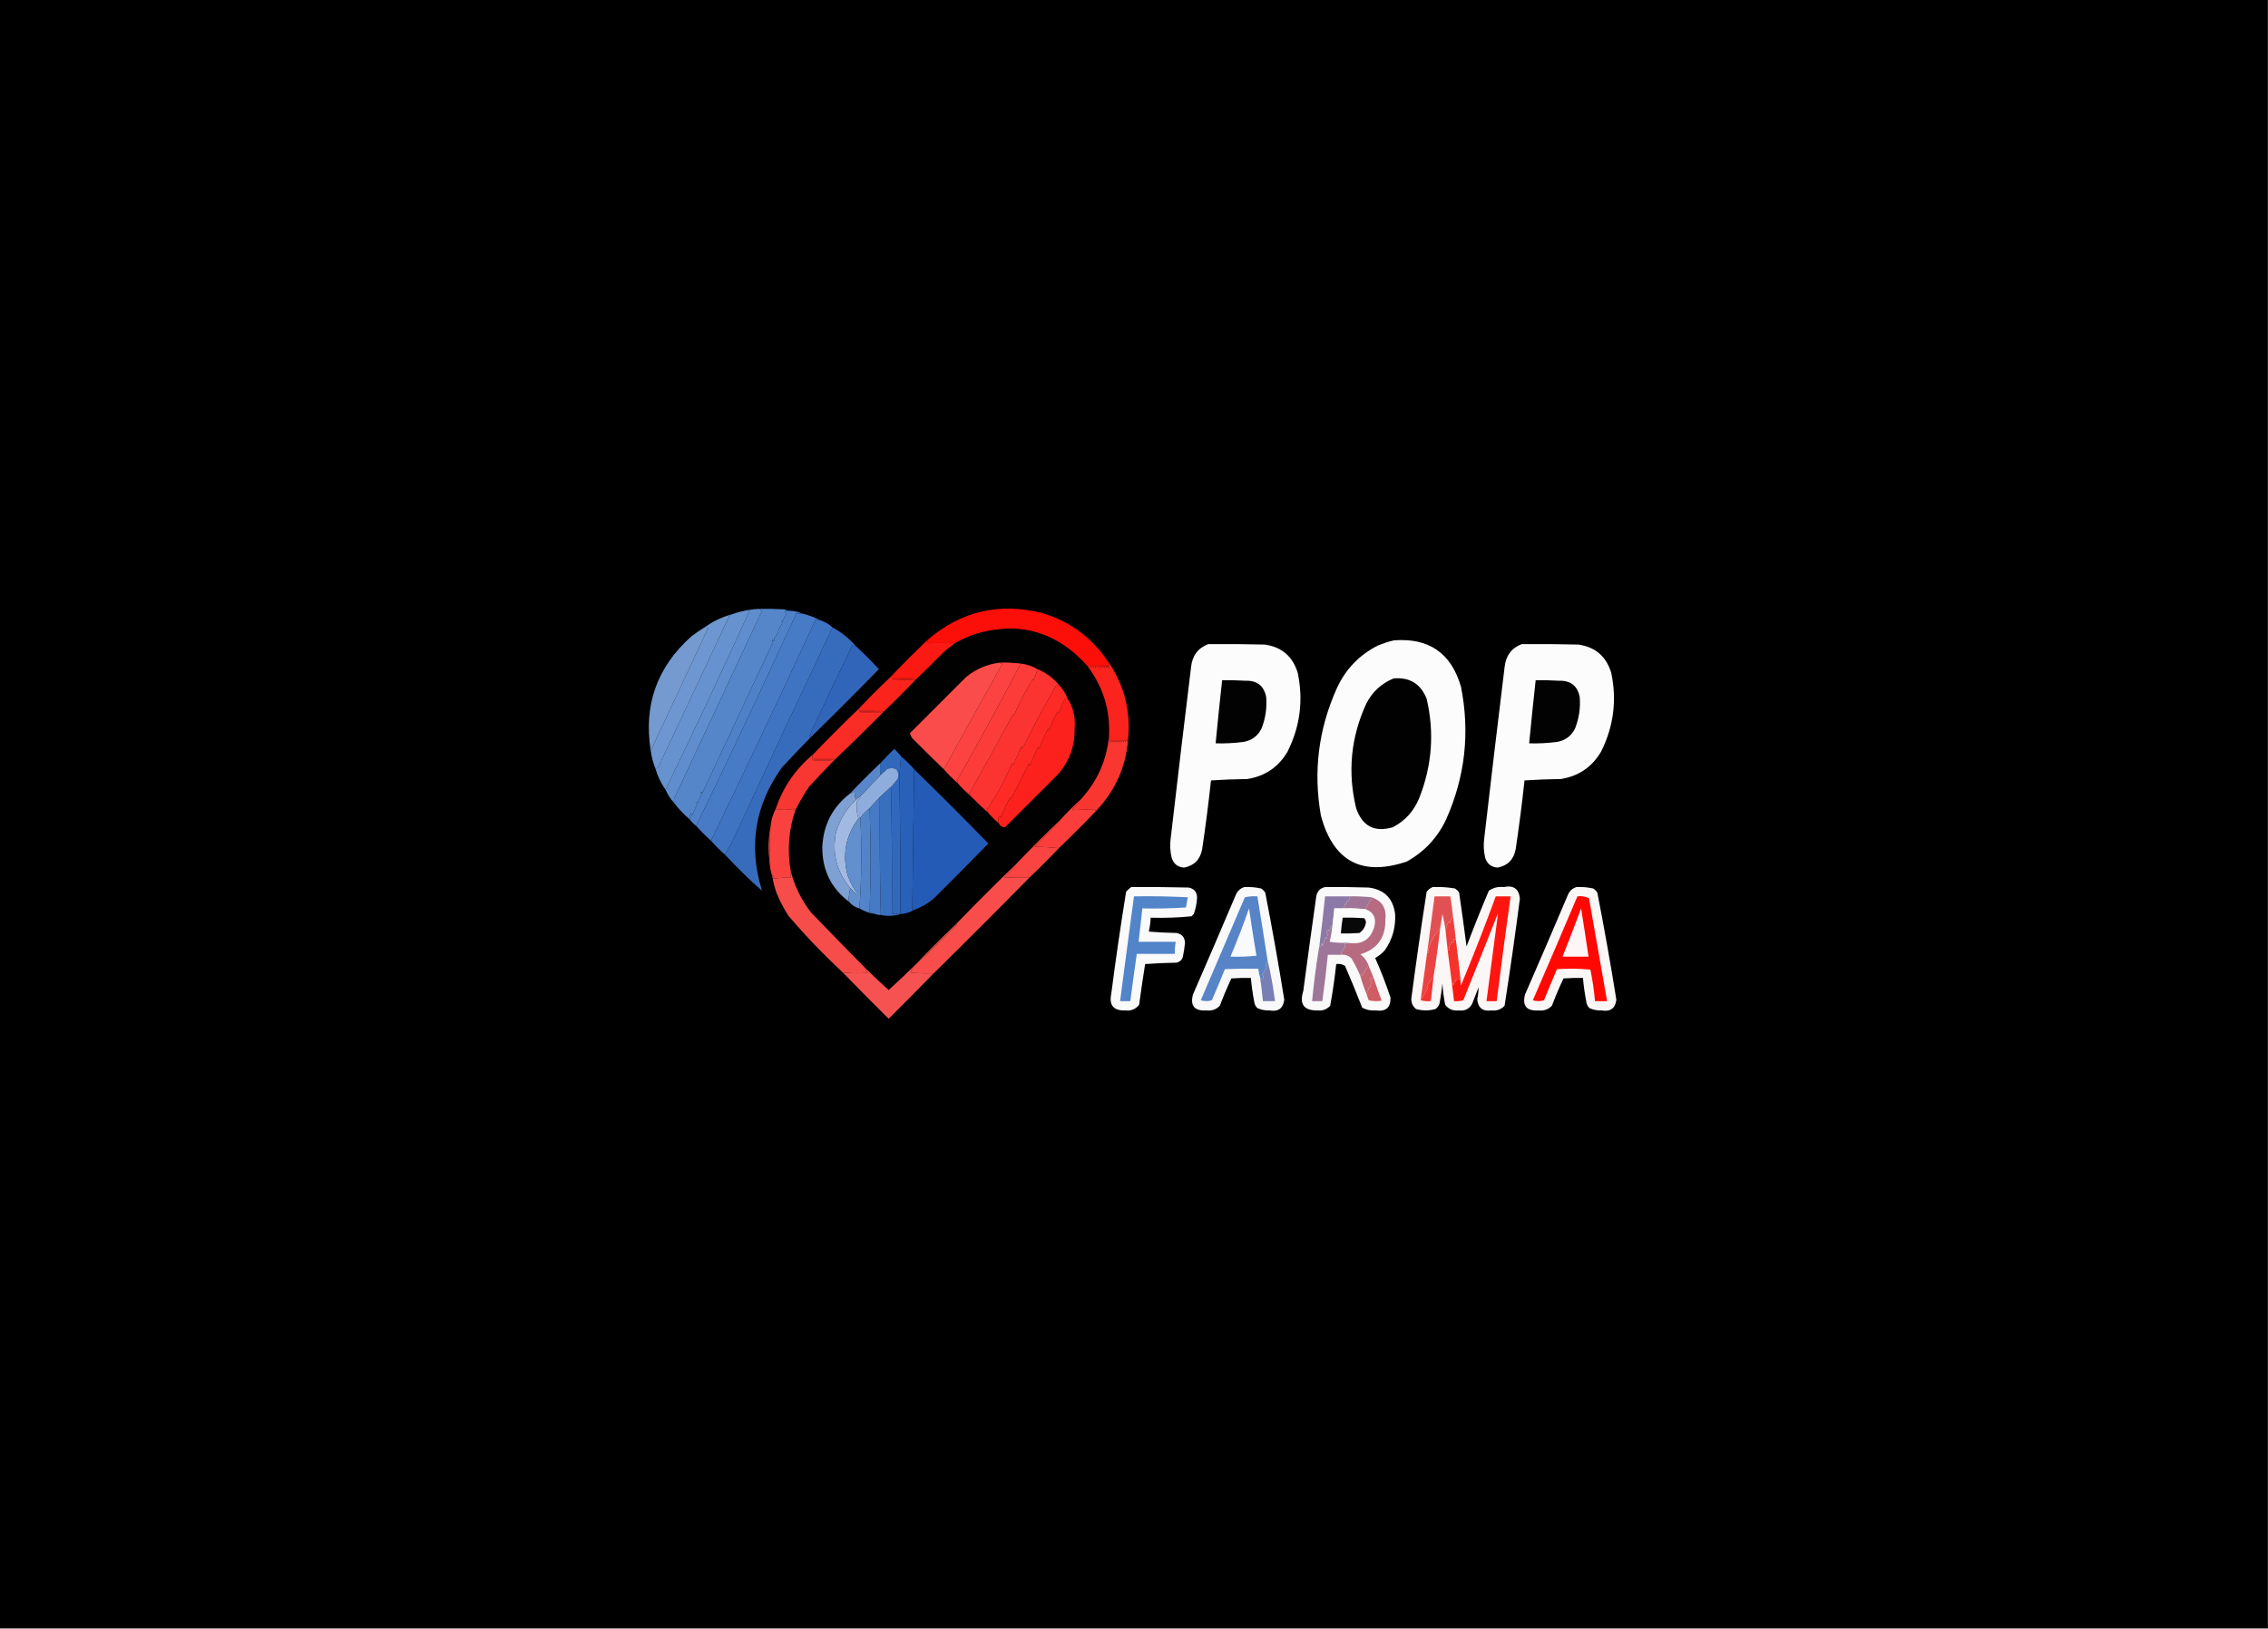 <?xml version="1.0" encoding="UTF-8"?>
<!DOCTYPE svg PUBLIC "-//W3C//DTD SVG 1.1//EN" "http://www.w3.org/Graphics/SVG/1.1/DTD/svg11.dtd">
<svg xmlns="http://www.w3.org/2000/svg" version="1.1" width="2445px" height="1756px" style="shape-rendering:geometricPrecision; text-rendering:geometricPrecision; image-rendering:optimizeQuality; fill-rule:evenodd; clip-rule:evenodd" xmlns:xlink="http://www.w3.org/1999/xlink">
<rect width="100%" height="100%" fill="#333333" stroke="none"/>
<g><path style="opacity:1" fill="#000000" d="M -0.5,-0.5 C 814.5,-0.5 1629.5,-0.5 2444.5,-0.5C 2444.5,584.833 2444.5,1170.17 2444.5,1755.5C 1629.5,1755.5 814.5,1755.5 -0.5,1755.5C -0.5,1170.17 -0.5,584.833 -0.5,-0.5 Z"/></g>
<g><path style="opacity:1" fill="#5f8dcd" d="M 818.5,656.5 C 819.398,657.158 820.398,657.824 821.5,658.5C 790.087,725.922 758.587,793.255 727,860.5C 726.506,862.134 726.34,863.801 726.5,865.5C 722.719,861.376 719.719,856.709 717.5,851.5C 748.591,787.246 778.924,722.579 808.5,657.5C 811.807,656.949 815.14,656.616 818.5,656.5 Z"/></g>
<g><path style="opacity:1" fill="#5586ca" d="M 818.5,656.5 C 827.173,656.334 835.84,656.5 844.5,657C 846.382,657.198 848.048,657.698 849.5,658.5C 848.448,658.351 847.448,658.517 846.5,659C 846.616,660.268 846.949,661.602 847.5,663C 845.962,664.932 844.795,667.099 844,669.5C 842.334,668.66 842.167,669.16 843.5,671C 842.599,673.571 841.266,675.904 839.5,678C 839.232,681.679 837.565,685.012 834.5,688C 835.28,689.073 835.113,690.24 834,691.5C 833.667,690.833 833.333,690.167 833,689.5C 832.316,690.784 832.483,691.951 833.5,693C 831.898,694.935 830.731,697.101 830,699.5C 806.369,750.182 782.036,802.182 757,855.5C 756.667,854.833 756.333,854.167 756,853.5C 755.316,854.784 755.483,855.951 756.5,857C 754.437,859.511 752.937,862.344 752,865.5C 750.334,864.66 750.167,865.16 751.5,867C 749.663,871.184 747.829,875.35 746,879.5C 745.667,878.5 745.333,877.5 745,876.5C 743.712,878.933 743.212,881.266 743.5,883.5C 737.13,878.131 731.463,872.131 726.5,865.5C 726.34,863.801 726.506,862.134 727,860.5C 758.587,793.255 790.087,725.922 821.5,658.5C 820.398,657.824 819.398,657.158 818.5,656.5 Z"/></g>
<g><path style="opacity:1" fill="#6692cf" d="M 808.5,657.5 C 778.924,722.579 748.591,787.246 717.5,851.5C 712.543,844.516 708.877,836.849 706.5,828.5C 707.675,828.719 708.675,828.386 709.5,827.5C 735.104,773.175 760.604,718.841 786,664.5C 786.995,663.934 787.828,663.267 788.5,662.5C 794.99,660.195 801.657,658.528 808.5,657.5 Z"/></g>
<g><path style="opacity:1" fill="#4e81c8" d="M 849.5,658.5 C 854.831,658.421 859.831,659.421 864.5,661.5C 862.5,661.5 860.5,661.5 858.5,661.5C 823.274,738.282 787.274,814.615 750.5,890.5C 747.833,888.5 745.5,886.167 743.5,883.5C 743.212,881.266 743.712,878.933 745,876.5C 745.333,877.5 745.667,878.5 746,879.5C 747.829,875.35 749.663,871.184 751.5,867C 750.167,865.16 750.334,864.66 752,865.5C 752.937,862.344 754.437,859.511 756.5,857C 755.483,855.951 755.316,854.784 756,853.5C 756.333,854.167 756.667,854.833 757,855.5C 782.036,802.182 806.369,750.182 830,699.5C 830.731,697.101 831.898,694.935 833.5,693C 832.483,691.951 832.316,690.784 833,689.5C 833.333,690.167 833.667,690.833 834,691.5C 835.113,690.24 835.28,689.073 834.5,688C 837.565,685.012 839.232,681.679 839.5,678C 841.266,675.904 842.599,673.571 843.5,671C 842.167,669.16 842.334,668.66 844,669.5C 844.795,667.099 845.962,664.932 847.5,663C 846.949,661.602 846.616,660.268 846.5,659C 847.448,658.517 848.448,658.351 849.5,658.5 Z"/></g>
<g><path style="opacity:1" fill="#487bc6" d="M 864.5,661.5 C 871.207,663.029 877.54,665.362 883.5,668.5C 881.799,668.034 880.299,668.034 879,668.5C 842.304,748.226 804.804,827.559 766.5,906.5C 760.833,901.5 755.5,896.167 750.5,890.5C 787.274,814.615 823.274,738.282 858.5,661.5C 860.5,661.5 862.5,661.5 864.5,661.5 Z"/></g>
<g><path style="opacity:1" fill="#6e97d1" d="M 788.5,662.5 C 787.828,663.267 786.995,663.934 786,664.5C 760.604,718.841 735.104,773.175 709.5,827.5C 708.675,828.386 707.675,828.719 706.5,828.5C 704.098,822.488 702.431,816.155 701.5,809.5C 721.684,766.555 742.351,722.389 763.5,677C 761.885,676.938 760.552,676.771 759.5,676.5C 768.234,670.148 777.901,665.481 788.5,662.5 Z"/></g>
<g><path style="opacity:1" fill="#3f74c2" d="M 883.5,668.5 C 888.827,670.159 893.493,672.826 897.5,676.5C 861.042,753.582 824.876,830.915 789,908.5C 786.483,912.873 783.983,917.206 781.5,921.5C 776.167,916.833 771.167,911.833 766.5,906.5C 804.804,827.559 842.304,748.226 879,668.5C 880.299,668.034 881.799,668.034 883.5,668.5 Z"/></g>
<g><path style="opacity:1" fill="#fc0e09" d="M 1192.5,710.5 C 1192.79,712.423 1193.63,714.09 1195,715.5C 1195.67,717.167 1195.67,718.833 1195,720.5C 1194.33,716.5 1193.67,716.5 1193,720.5C 1192.33,716.5 1191.67,716.5 1191,720.5C 1190.33,716.5 1189.67,716.5 1189,720.5C 1188.33,716.5 1187.67,716.5 1187,720.5C 1186.33,716.5 1185.67,716.5 1185,720.5C 1184.33,716.5 1183.67,716.5 1183,720.5C 1182.33,716.5 1181.67,716.5 1181,720.5C 1180.33,716.5 1179.67,716.5 1179,720.5C 1178.33,716.5 1177.67,716.5 1177,720.5C 1176.33,716.5 1175.67,716.5 1175,720.5C 1174.93,718.065 1174.09,717.398 1172.5,718.5C 1138.29,680.214 1096.62,669.048 1047.5,685C 1041.33,687.588 1035.33,690.421 1029.5,693.5C 1019.95,693.264 1010.45,693.264 1001,693.5C 999.489,692.436 999.323,691.103 1000.5,689.5C 1036.35,658.964 1077.35,649.464 1123.5,661C 1152.26,669.608 1175.26,686.108 1192.5,710.5 Z"/></g>
<g><path style="opacity:1" fill="#020101" d="M 1172.5,718.5 C 1189.44,740.883 1197.1,766.216 1195.5,794.5C 1192.84,820.156 1182.84,842.489 1165.5,861.5C 1157.83,868.5 1150.5,875.833 1143.5,883.5C 1127.5,898.833 1111.83,914.5 1096.5,930.5C 1074.5,951.833 1052.83,973.5 1031.5,995.5C 1015.5,1010.83 999.833,1026.5 984.5,1042.5C 975.826,1051.01 966.993,1059.34 958,1067.5C 949.674,1060.01 941.507,1052.34 933.5,1044.5C 913.507,1024.34 893.673,1004.01 874,983.5C 863.862,970.225 856.695,955.558 852.5,939.5C 848.471,917 850.138,895 857.5,873.5C 861.817,864.867 866.65,856.533 872,848.5C 881.006,838.662 890.172,828.995 899.5,819.5C 917.472,802.529 935.138,785.196 952.5,767.5C 964.167,756.5 975.5,745.167 986.5,733.5C 996.965,723.535 1007.3,713.369 1017.5,703C 1021.4,699.589 1025.4,696.422 1029.5,693.5C 1035.33,690.421 1041.33,687.588 1047.5,685C 1096.62,669.048 1138.29,680.214 1172.5,718.5 Z"/></g>
<g><path style="opacity:1" fill="#376cbd" d="M 897.5,676.5 C 906.993,681.654 915.326,688.32 922.5,696.5C 921.178,696.67 920.011,696.337 919,695.5C 903.265,727.974 887.765,760.64 872.5,793.5C 872.863,794.183 873.196,794.85 873.5,795.5C 863.172,805.995 853.006,816.661 843,827.5C 813.797,868.116 806.63,912.449 821.5,960.5C 807.813,948.487 794.479,935.487 781.5,921.5C 783.983,917.206 786.483,912.873 789,908.5C 824.876,830.915 861.042,753.582 897.5,676.5 Z"/></g>
<g><path style="opacity:1" fill="#fcfcfc" d="M 1502.5,690.5 C 1540.3,687.48 1564.47,704.146 1575,740.5C 1584.81,789.866 1579.48,837.533 1559,883.5C 1549.71,903.264 1535.54,918.43 1516.5,929C 1468.16,945.245 1437.32,928.745 1424,879.5C 1415.64,832.071 1421.31,786.405 1441,742.5C 1450.39,721.779 1465.22,706.279 1485.5,696C 1491.14,693.682 1496.8,691.849 1502.5,690.5 Z"/></g>
<g><path style="opacity:1" fill="#759ad0" d="M 759.5,676.5 C 760.552,676.771 761.885,676.938 763.5,677C 742.351,722.389 721.684,766.555 701.5,809.5C 693.602,760.363 708.269,719.197 745.5,686C 750.051,682.566 754.718,679.399 759.5,676.5 Z"/></g>
<g><path style="opacity:1" fill="#3165b9" d="M 922.5,696.5 C 931.146,704.479 939.479,712.812 947.5,721.5C 923.146,746.521 898.479,771.188 873.5,795.5C 873.196,794.85 872.863,794.183 872.5,793.5C 887.765,760.64 903.265,727.974 919,695.5C 920.011,696.337 921.178,696.67 922.5,696.5 Z"/></g>
<g><path style="opacity:1" fill="#fcfcfc" d="M 1302.5,694.5 C 1322.84,694.333 1343.17,694.5 1363.5,695C 1381.78,697.612 1393.61,707.778 1399,725.5C 1405.23,755.108 1401.57,783.441 1388,810.5C 1378.2,827.157 1363.7,836.991 1344.5,840C 1331.49,840.167 1318.49,840.667 1305.5,841.5C 1302.85,866.198 1299.69,890.864 1296,915.5C 1293.95,926.715 1287.45,933.381 1276.5,935.5C 1269.49,934.99 1264.99,931.324 1263,924.5C 1261.5,917.901 1261.17,911.234 1262,904.5C 1269.11,842.802 1276.45,781.135 1284,719.5C 1285.2,707.174 1291.37,698.841 1302.5,694.5 Z"/></g>
<g><path style="opacity:1" fill="#fcfcfc" d="M 1640.5,694.5 C 1660.84,694.333 1681.17,694.5 1701.5,695C 1719.78,697.612 1731.61,707.778 1737,725.5C 1743.23,755.108 1739.57,783.441 1726,810.5C 1716.2,827.157 1701.7,836.991 1682.5,840C 1669.49,840.167 1656.49,840.667 1643.5,841.5C 1640.85,866.211 1637.68,890.878 1634,915.5C 1631.95,926.715 1625.45,933.381 1614.5,935.5C 1607.49,934.99 1602.99,931.324 1601,924.5C 1599.5,917.901 1599.17,911.234 1600,904.5C 1607.11,842.802 1614.45,781.135 1622,719.5C 1623.2,707.174 1629.37,698.841 1640.5,694.5 Z"/></g>
<g><path style="opacity:1" fill="#fa1a13" d="M 1000.5,689.5 C 999.323,691.103 999.489,692.436 1001,693.5C 1010.45,693.264 1019.95,693.264 1029.5,693.5C 1025.4,696.422 1021.4,699.589 1017.5,703C 1007.3,713.369 996.965,723.535 986.5,733.5C 985.069,733.119 984.236,732.119 984,730.5C 983.333,734.5 982.667,734.5 982,730.5C 981.333,734.5 980.667,734.5 980,730.5C 979.333,734.5 978.667,734.5 978,730.5C 977.333,734.5 976.667,734.5 976,730.5C 975.333,734.5 974.667,734.5 974,730.5C 973.333,734.5 972.667,734.5 972,730.5C 971.333,734.5 970.667,734.5 970,730.5C 969.333,734.5 968.667,734.5 968,730.5C 967.333,734.5 966.667,734.5 966,730.5C 965.333,734.5 964.667,734.5 964,730.5C 963.193,734.449 962.693,734.449 962.5,730.5C 961.5,730.5 960.5,730.5 959.5,730.5C 972.833,716.5 986.5,702.833 1000.5,689.5 Z"/></g>
<g><path style="opacity:1" fill="#fc4341" d="M 1077.5,714.5 C 1085.25,714.201 1092.92,714.534 1100.5,715.5C 1078.2,757.985 1055.2,800.152 1031.5,842C 1032.25,842.671 1032.59,843.504 1032.5,844.5C 1027.17,839.833 1022.17,834.833 1017.5,829.5C 1038.36,791.613 1059.36,753.78 1080.5,716C 1079.26,715.768 1078.26,715.268 1077.5,714.5 Z"/></g>
<g><path style="opacity:1" fill="#fc3c39" d="M 1100.5,715.5 C 1106.98,716.282 1112.98,718.282 1118.5,721.5C 1117.49,725.272 1115.99,729.272 1114,733.5C 1113.67,733.167 1113.33,732.833 1113,732.5C 1105.81,744.537 1099.14,757.537 1093,771.5C 1092.67,771.167 1092.33,770.833 1092,770.5C 1076.4,799.382 1060.56,828.048 1044.5,856.5C 1040.17,852.833 1036.17,848.833 1032.5,844.5C 1032.59,843.504 1032.25,842.671 1031.5,842C 1055.2,800.152 1078.2,757.985 1100.5,715.5 Z"/></g>
<g><path style="opacity:1" fill="#fa4c4a" d="M 1077.5,714.5 C 1078.26,715.268 1079.26,715.768 1080.5,716C 1059.36,753.78 1038.36,791.613 1017.5,829.5C 1006.2,818.702 995.035,807.702 984,796.5C 982.398,794.631 981.398,792.631 981,790.5C 1001.17,770.333 1021.33,750.167 1041.5,730C 1052,721.441 1064,716.275 1077.5,714.5 Z"/></g>
<g><path style="opacity:1" fill="#fc3431" d="M 1118.5,721.5 C 1127.58,725.245 1135.25,730.912 1141.5,738.5C 1140.32,738.281 1139.32,738.614 1138.5,739.5C 1125.56,761.721 1113.39,784.388 1102,807.5C 1101.67,806.5 1101.33,805.5 1101,804.5C 1098.28,811.606 1095.28,818.606 1092,825.5C 1091.67,824.5 1091.33,823.5 1091,822.5C 1085.73,835.714 1079.39,848.381 1072,860.5C 1069.16,864.172 1066.83,868.172 1065,872.5C 1064.67,871.833 1064.33,871.167 1064,870.5C 1063.68,872.689 1064.18,874.689 1065.5,876.5C 1058.27,870.055 1051.27,863.389 1044.5,856.5C 1060.56,828.048 1076.4,799.382 1092,770.5C 1092.33,770.833 1092.67,771.167 1093,771.5C 1099.14,757.537 1105.81,744.537 1113,732.5C 1113.33,732.833 1113.67,733.167 1114,733.5C 1115.99,729.272 1117.49,725.272 1118.5,721.5 Z"/></g>
<g><path style="opacity:1" fill="#fb231d" d="M 1192.5,710.5 C 1210.44,734.948 1218.44,762.282 1216.5,792.5C 1215.68,794.969 1215.18,797.635 1215,800.5C 1214.33,796.5 1213.67,796.5 1213,800.5C 1212.33,797.833 1211.67,797.833 1211,800.5C 1210.33,797.833 1209.67,797.833 1209,800.5C 1208.33,797.833 1207.67,797.833 1207,800.5C 1206.33,797.833 1205.67,797.833 1205,800.5C 1204.33,797.833 1203.67,797.833 1203,800.5C 1202.33,797.833 1201.67,797.833 1201,800.5C 1200.33,797.833 1199.67,797.833 1199,800.5C 1198.33,797.833 1197.67,797.833 1197,800.5C 1195.87,798.655 1195.37,796.655 1195.5,794.5C 1197.1,766.216 1189.44,740.883 1172.5,718.5C 1174.09,717.398 1174.93,718.065 1175,720.5C 1175.67,716.5 1176.33,716.5 1177,720.5C 1177.67,716.5 1178.33,716.5 1179,720.5C 1179.67,716.5 1180.33,716.5 1181,720.5C 1181.67,716.5 1182.33,716.5 1183,720.5C 1183.67,716.5 1184.33,716.5 1185,720.5C 1185.67,716.5 1186.33,716.5 1187,720.5C 1187.67,716.5 1188.33,716.5 1189,720.5C 1189.67,716.5 1190.33,716.5 1191,720.5C 1191.67,716.5 1192.33,716.5 1193,720.5C 1193.67,716.5 1194.33,716.5 1195,720.5C 1195.67,718.833 1195.67,717.167 1195,715.5C 1193.63,714.09 1192.79,712.423 1192.5,710.5 Z"/></g>
<g><path style="opacity:1" fill="#010101" d="M 1502.5,731.5 C 1519.83,730.079 1531.67,737.412 1538,753.5C 1546.48,789.891 1543.81,825.558 1530,860.5C 1524.28,874.547 1514.78,885.047 1501.5,892C 1481.88,897.772 1468.71,890.939 1462,871.5C 1452.57,832.581 1456.24,794.914 1473,758.5C 1479.55,745.777 1489.38,736.777 1502.5,731.5 Z"/></g>
<g><path style="opacity:1" fill="#020202" d="M 1317.5,733.5 C 1325.84,733.334 1334.17,733.5 1342.5,734C 1355.06,733.584 1362.56,739.418 1365,751.5C 1365.95,763.226 1364.28,774.56 1360,785.5C 1355.95,793.612 1349.45,798.445 1340.5,800C 1330.54,801.295 1320.54,801.795 1310.5,801.5C 1312.67,778.818 1315,756.152 1317.5,733.5 Z"/></g>
<g><path style="opacity:1" fill="#020202" d="M 1655.5,733.5 C 1663.84,733.334 1672.17,733.5 1680.5,734C 1693.06,733.584 1700.56,739.418 1703,751.5C 1703.95,763.226 1702.28,774.56 1698,785.5C 1693.95,793.612 1687.45,798.445 1678.5,800C 1668.54,801.295 1658.54,801.795 1648.5,801.5C 1650.67,778.818 1653,756.152 1655.5,733.5 Z"/></g>
<g><path style="opacity:1" fill="#fe2a26" d="M 1141.5,738.5 C 1145.49,742.479 1148.49,747.145 1150.5,752.5C 1148.93,752.937 1147.76,753.937 1147,755.5C 1145,760.167 1143,764.833 1141,769.5C 1140.67,768.833 1140.33,768.167 1140,767.5C 1136.45,773.93 1133.45,780.596 1131,787.5C 1130.67,786.833 1130.33,786.167 1130,785.5C 1126.28,792.665 1122.95,799.998 1120,807.5C 1119.67,806.833 1119.33,806.167 1119,805.5C 1115.81,812.083 1112.81,818.75 1110,825.5C 1109.67,824.833 1109.33,824.167 1109,823.5C 1102.67,836.167 1096.33,848.833 1090,861.5C 1089.67,860.833 1089.33,860.167 1089,859.5C 1085.28,866.665 1081.95,873.998 1079,881.5C 1078.67,880.833 1078.33,880.167 1078,879.5C 1075.89,881.992 1075.39,884.658 1076.5,887.5C 1072.5,884.167 1068.83,880.5 1065.5,876.5C 1064.18,874.689 1063.68,872.689 1064,870.5C 1064.33,871.167 1064.67,871.833 1065,872.5C 1066.83,868.172 1069.16,864.172 1072,860.5C 1079.39,848.381 1085.73,835.714 1091,822.5C 1091.33,823.5 1091.67,824.5 1092,825.5C 1095.28,818.606 1098.28,811.606 1101,804.5C 1101.33,805.5 1101.67,806.5 1102,807.5C 1113.39,784.388 1125.56,761.721 1138.5,739.5C 1139.32,738.614 1140.32,738.281 1141.5,738.5 Z"/></g>
<g><path style="opacity:1" fill="#fa241d" d="M 959.5,730.5 C 960.5,730.5 961.5,730.5 962.5,730.5C 962.693,734.449 963.193,734.449 964,730.5C 964.667,734.5 965.333,734.5 966,730.5C 966.667,734.5 967.333,734.5 968,730.5C 968.667,734.5 969.333,734.5 970,730.5C 970.667,734.5 971.333,734.5 972,730.5C 972.667,734.5 973.333,734.5 974,730.5C 974.667,734.5 975.333,734.5 976,730.5C 976.667,734.5 977.333,734.5 978,730.5C 978.667,734.5 979.333,734.5 980,730.5C 980.667,734.5 981.333,734.5 982,730.5C 982.667,734.5 983.333,734.5 984,730.5C 984.236,732.119 985.069,733.119 986.5,733.5C 975.5,745.167 964.167,756.5 952.5,767.5C 951.25,767.423 950.417,766.756 950,765.5C 949.333,769.5 948.667,769.5 948,765.5C 947.333,769.5 946.667,769.5 946,765.5C 945.333,769.5 944.667,769.5 944,765.5C 943.333,769.5 942.667,769.5 942,765.5C 941.333,769.5 940.667,769.5 940,765.5C 939.333,769.5 938.667,769.5 938,765.5C 937.333,769.5 936.667,769.5 936,765.5C 935.333,769.5 934.667,769.5 934,765.5C 933.333,769.5 932.667,769.5 932,765.5C 931.333,769.5 930.667,769.5 930,765.5C 929.333,769.5 928.667,769.5 928,765.5C 927.667,766.5 927.333,767.5 927,768.5C 926.79,766.942 926.29,765.609 925.5,764.5C 936.5,752.833 947.833,741.5 959.5,730.5 Z"/></g>
<g><path style="opacity:1" fill="#fc211c" d="M 1150.5,752.5 C 1156.96,762.458 1159.63,773.458 1158.5,785.5C 1158.87,804.084 1153.04,820.417 1141,834.5C 1121.81,853.694 1102.64,872.86 1083.5,892C 1080.33,892.032 1078,890.532 1076.5,887.5C 1075.39,884.658 1075.89,881.992 1078,879.5C 1078.33,880.167 1078.67,880.833 1079,881.5C 1081.95,873.998 1085.28,866.665 1089,859.5C 1089.33,860.167 1089.67,860.833 1090,861.5C 1096.33,848.833 1102.67,836.167 1109,823.5C 1109.33,824.167 1109.67,824.833 1110,825.5C 1112.81,818.75 1115.81,812.083 1119,805.5C 1119.33,806.167 1119.67,806.833 1120,807.5C 1122.95,799.998 1126.28,792.665 1130,785.5C 1130.33,786.167 1130.67,786.833 1131,787.5C 1133.45,780.596 1136.45,773.93 1140,767.5C 1140.33,768.167 1140.67,768.833 1141,769.5C 1143,764.833 1145,760.167 1147,755.5C 1147.76,753.937 1148.93,752.937 1150.5,752.5 Z"/></g>
<g><path style="opacity:1" fill="#fa2c26" d="M 925.5,764.5 C 926.29,765.609 926.79,766.942 927,768.5C 927.333,767.5 927.667,766.5 928,765.5C 928.667,769.5 929.333,769.5 930,765.5C 930.667,769.5 931.333,769.5 932,765.5C 932.667,769.5 933.333,769.5 934,765.5C 934.667,769.5 935.333,769.5 936,765.5C 936.667,769.5 937.333,769.5 938,765.5C 938.667,769.5 939.333,769.5 940,765.5C 940.667,769.5 941.333,769.5 942,765.5C 942.667,769.5 943.333,769.5 944,765.5C 944.667,769.5 945.333,769.5 946,765.5C 946.667,769.5 947.333,769.5 948,765.5C 948.667,769.5 949.333,769.5 950,765.5C 950.417,766.756 951.25,767.423 952.5,767.5C 935.138,785.196 917.472,802.529 899.5,819.5C 898.778,819.082 898.278,818.416 898,817.5C 897.333,820.167 896.667,820.167 896,817.5C 895.333,821.5 894.667,821.5 894,817.5C 893.333,821.5 892.667,821.5 892,817.5C 891.333,821.5 890.667,821.5 890,817.5C 889.333,821.5 888.667,821.5 888,817.5C 887.333,821.5 886.667,821.5 886,817.5C 885.333,821.5 884.667,821.5 884,817.5C 883.333,821.5 882.667,821.5 882,817.5C 881.333,821.5 880.667,821.5 880,817.5C 879.333,821.5 878.667,821.5 878,817.5C 877.667,818.5 877.333,819.5 877,820.5C 875.482,818.187 875.316,815.854 876.5,813.5C 892.5,796.833 908.833,780.5 925.5,764.5 Z"/></g>
<g><path style="opacity:1" fill="#2961b9" d="M 971.5,815.5 C 976.5,819.833 981.167,824.5 985.5,829.5C 984.831,879.902 984.164,930.402 983.5,981C 983.728,981.399 984.062,981.565 984.5,981.5C 980.597,983.898 976.264,985.231 971.5,985.5C 971.167,985.5 970.833,985.5 970.5,985.5C 970.822,935.647 970.489,885.814 969.5,836C 970.077,829.01 970.743,822.177 971.5,815.5 Z"/></g>
<g><path style="opacity:1" fill="#3168bc" d="M 971.5,815.5 C 970.743,822.177 970.077,829.01 969.5,836C 970.489,885.814 970.822,935.647 970.5,985.5C 967.5,985.5 964.5,985.5 961.5,985.5C 961.832,939.664 961.499,893.997 960.5,848.5C 963.165,845.665 965.665,842.665 968,839.5C 969.622,830.21 965.789,826.71 956.5,829C 954.297,831.372 951.963,833.539 949.5,835.5C 948.264,831.299 948.264,826.965 949.5,822.5C 954.13,817.369 958.963,812.369 964,807.5C 966.705,810.036 969.205,812.703 971.5,815.5 Z"/></g>
<g><path style="opacity:1" fill="#245bb6" d="M 985.5,829.5 C 1012.48,855.812 1039.15,882.479 1065.5,909.5C 1046.01,929.486 1026.35,949.32 1006.5,969C 999.892,974.47 992.559,978.636 984.5,981.5C 984.062,981.565 983.728,981.399 983.5,981C 984.164,930.402 984.831,879.902 985.5,829.5 Z"/></g>
<g><path style="opacity:1" fill="#8eaddc" d="M 960.5,848.5 C 956.5,852.167 952.5,855.833 948.5,859.5C 944.862,863.474 941.195,867.474 937.5,871.5C 933.833,874.5 930.5,877.833 927.5,881.5C 926.833,881.833 926.167,882.167 925.5,882.5C 923.443,876.447 922.943,870.114 924,863.5C 925.167,862.333 926.333,861.167 927.5,860C 927.272,859.601 926.938,859.435 926.5,859.5C 934.167,851.5 941.833,843.5 949.5,835.5C 951.963,833.539 954.297,831.372 956.5,829C 965.789,826.71 969.622,830.21 968,839.5C 965.665,842.665 963.165,845.665 960.5,848.5 Z"/></g>
<g><path style="opacity:1" fill="#5886c9" d="M 949.5,822.5 C 948.264,826.965 948.264,831.299 949.5,835.5C 941.833,843.5 934.167,851.5 926.5,859.5C 925.167,860.5 923.833,861.5 922.5,862.5C 921.679,859.359 921.179,856.025 921,852.5C 920.092,854.439 918.592,855.439 916.5,855.5C 927.167,844.167 938.167,833.167 949.5,822.5 Z"/></g>
<g><path style="opacity:1" fill="#396fbf" d="M 960.5,848.5 C 961.499,893.997 961.832,939.664 961.5,985.5C 964.5,985.5 967.5,985.5 970.5,985.5C 970.833,985.5 971.167,985.5 971.5,985.5C 967.079,986.912 962.412,987.579 957.5,987.5C 954.645,987.497 951.978,987.164 949.5,986.5C 948.506,944.239 948.173,901.906 948.5,859.5C 952.5,855.833 956.5,852.167 960.5,848.5 Z"/></g>
<g><path style="opacity:1" fill="#f93732" d="M 876.5,813.5 C 875.316,815.854 875.482,818.187 877,820.5C 877.333,819.5 877.667,818.5 878,817.5C 878.667,821.5 879.333,821.5 880,817.5C 880.667,821.5 881.333,821.5 882,817.5C 882.667,821.5 883.333,821.5 884,817.5C 884.667,821.5 885.333,821.5 886,817.5C 886.667,821.5 887.333,821.5 888,817.5C 888.667,821.5 889.333,821.5 890,817.5C 890.667,821.5 891.333,821.5 892,817.5C 892.667,821.5 893.333,821.5 894,817.5C 894.667,821.5 895.333,821.5 896,817.5C 896.667,820.167 897.333,820.167 898,817.5C 898.278,818.416 898.778,819.082 899.5,819.5C 890.172,828.995 881.006,838.662 872,848.5C 866.65,856.533 861.817,864.867 857.5,873.5C 856.778,873.082 856.278,872.416 856,871.5C 855.667,872.167 855.333,872.833 855,873.5C 849,872.167 843,872.167 837,873.5C 836.536,872.906 836.369,872.239 836.5,871.5C 844.367,848.443 857.701,829.11 876.5,813.5 Z"/></g>
<g><path style="opacity:1" fill="#fa3631" d="M 1216.5,792.5 C 1214.96,824.303 1203.3,851.636 1181.5,874.5C 1180.78,874.082 1180.28,873.416 1180,872.5C 1172.33,872.833 1164.67,873.167 1157,873.5C 1156.33,872.833 1156.33,872.167 1157,871.5C 1160.44,868.568 1163.28,865.235 1165.5,861.5C 1182.84,842.489 1192.84,820.156 1195.5,794.5C 1195.37,796.655 1195.87,798.655 1197,800.5C 1197.67,797.833 1198.33,797.833 1199,800.5C 1199.67,797.833 1200.33,797.833 1201,800.5C 1201.67,797.833 1202.33,797.833 1203,800.5C 1203.67,797.833 1204.33,797.833 1205,800.5C 1205.67,797.833 1206.33,797.833 1207,800.5C 1207.67,797.833 1208.33,797.833 1209,800.5C 1209.67,797.833 1210.33,797.833 1211,800.5C 1211.67,797.833 1212.33,797.833 1213,800.5C 1213.67,796.5 1214.33,796.5 1215,800.5C 1215.18,797.635 1215.68,794.969 1216.5,792.5 Z"/></g>
<g><path style="opacity:1" fill="#477ac5" d="M 948.5,859.5 C 948.173,901.906 948.506,944.239 949.5,986.5C 947.379,986.675 945.379,986.341 943.5,985.5C 941.723,984.4 939.723,983.566 937.5,983C 938.832,945.736 938.832,908.569 937.5,871.5C 941.195,867.474 944.862,863.474 948.5,859.5 Z"/></g>
<g><path style="opacity:1" fill="#a2bae1" d="M 926.5,859.5 C 926.938,859.435 927.272,859.601 927.5,860C 926.333,861.167 925.167,862.333 924,863.5C 922.943,870.114 923.443,876.447 925.5,882.5C 911.581,901.147 907.748,921.813 914,944.5C 916.595,951.526 920.095,958.026 924.5,964C 924.167,964.167 923.833,964.333 923.5,964.5C 921.119,962.119 918.785,959.785 916.5,957.5C 902.207,940.405 897.04,920.738 901,898.5C 904.849,884.461 912.015,872.461 922.5,862.5C 923.833,861.5 925.167,860.5 926.5,859.5 Z"/></g>
<g><path style="opacity:1" fill="#5384c9" d="M 937.5,871.5 C 938.832,908.569 938.832,945.736 937.5,983C 939.723,983.566 941.723,984.4 943.5,985.5C 937.334,984.668 931.667,982.668 926.5,979.5C 928.829,946.983 929.162,914.317 927.5,881.5C 930.5,877.833 933.833,874.5 937.5,871.5 Z"/></g>
<g><path style="opacity:1" fill="#7ea0d3" d="M 922.5,862.5 C 912.015,872.461 904.849,884.461 901,898.5C 897.04,920.738 902.207,940.405 916.5,957.5C 915.809,961.899 915.142,966.399 914.5,971C 915.056,971.383 915.389,971.883 915.5,972.5C 895.865,957.727 886.199,937.894 886.5,913C 887.658,889.183 897.658,870.016 916.5,855.5C 918.592,855.439 920.092,854.439 921,852.5C 921.179,856.025 921.679,859.359 922.5,862.5 Z"/></g>
<g><path style="opacity:1" fill="#628fcd" d="M 927.5,881.5 C 929.162,914.317 928.829,946.983 926.5,979.5C 922.046,978.374 918.379,976.041 915.5,972.5C 915.389,971.883 915.056,971.383 914.5,971C 915.142,966.399 915.809,961.899 916.5,957.5C 918.785,959.785 921.119,962.119 923.5,964.5C 923.833,964.333 924.167,964.167 924.5,964C 920.095,958.026 916.595,951.526 914,944.5C 907.748,921.813 911.581,901.147 925.5,882.5C 926.167,882.167 926.833,881.833 927.5,881.5 Z"/></g>
<g><path style="opacity:1" fill="#fb3e3b" d="M 1165.5,861.5 C 1163.28,865.235 1160.44,868.568 1157,871.5C 1156.33,872.167 1156.33,872.833 1157,873.5C 1164.67,873.167 1172.33,872.833 1180,872.5C 1180.28,873.416 1180.78,874.082 1181.5,874.5C 1168.5,888.167 1155.17,901.5 1141.5,914.5C 1132.91,913.695 1124.24,913.195 1115.5,913C 1125.42,903.579 1134.76,893.746 1143.5,883.5C 1150.5,875.833 1157.83,868.5 1165.5,861.5 Z"/></g>
<g><path style="opacity:1" fill="#d15046" d="M 830.5,892.5 C 829.806,904.154 829.473,915.82 829.5,927.5C 828.834,923.347 828.501,919.013 828.5,914.5C 828.398,906.948 829.065,899.615 830.5,892.5 Z"/></g>
<g><path style="opacity:1" fill="#f9423f" d="M 836.5,871.5 C 836.369,872.239 836.536,872.906 837,873.5C 843,872.167 849,872.167 855,873.5C 855.333,872.833 855.667,872.167 856,871.5C 856.278,872.416 856.778,873.082 857.5,873.5C 850.138,895 848.471,917 852.5,939.5C 852.5,941.833 852.5,944.167 852.5,946.5C 846.242,946.19 840.076,946.524 834,947.5C 833.383,946.551 833.549,945.718 834.5,945C 833.906,944.536 833.239,944.369 832.5,944.5C 830.613,939.128 829.613,933.461 829.5,927.5C 829.473,915.82 829.806,904.154 830.5,892.5C 831.122,884.997 833.122,877.997 836.5,871.5 Z"/></g>
<g><path style="opacity:1" fill="#f94441" d="M 1143.5,883.5 C 1134.76,893.746 1125.42,903.579 1115.5,913C 1124.24,913.195 1132.91,913.695 1141.5,914.5C 1131.17,925.5 1120.5,936.167 1109.5,946.5C 1100.49,946.666 1091.49,946.5 1082.5,946C 1087.77,941.241 1092.43,936.075 1096.5,930.5C 1111.83,914.5 1127.5,898.833 1143.5,883.5 Z"/></g>
<g><path style="opacity:1" fill="#fafafb" d="M 1219.5,956.5 C 1240.17,956.333 1260.84,956.5 1281.5,957C 1287.42,958.255 1290.42,961.922 1290.5,968C 1290.16,974.021 1289,979.855 1287,985.5C 1286.17,986.333 1285.33,987.167 1284.5,988C 1269.91,989.45 1255.24,989.95 1240.5,989.5C 1240.24,994.566 1239.58,999.566 1238.5,1004.5C 1248.48,1005.33 1258.48,1005.83 1268.5,1006C 1274.18,1007.18 1277.18,1010.68 1277.5,1016.5C 1276.99,1021.89 1276.16,1027.22 1275,1032.5C 1273.74,1035.43 1271.57,1037.26 1268.5,1038C 1257.15,1038.17 1245.82,1038.67 1234.5,1039.5C 1232.17,1054.12 1230,1068.79 1228,1083.5C 1224.21,1088.21 1219.21,1090.21 1213,1089.5C 1200.4,1089.9 1195.4,1083.9 1198,1071.5C 1202.75,1034.73 1208.09,998.059 1214,961.5C 1215.73,959.598 1217.56,957.931 1219.5,956.5 Z"/></g>
<g><path style="opacity:1" fill="#f9f9fa" d="M 1341.5,956.5 C 1347.58,956.196 1353.58,956.696 1359.5,958C 1361.33,959.167 1362.83,960.667 1364,962.5C 1371.48,1000.88 1378.31,1039.38 1384.5,1078C 1383.32,1087.32 1377.99,1091.16 1368.5,1089.5C 1363.95,1089.7 1359.62,1088.87 1355.5,1087C 1353.4,1084.96 1352.23,1082.46 1352,1079.5C 1350.4,1071.22 1349.23,1062.89 1348.5,1054.5C 1341.49,1054.33 1334.49,1054.5 1327.5,1055C 1322.95,1064.65 1318.78,1074.49 1315,1084.5C 1311.08,1088.53 1306.25,1090.2 1300.5,1089.5C 1287.78,1090.29 1282.94,1084.62 1286,1072.5C 1301.53,1036.92 1316.86,1001.25 1332,965.5C 1333.81,960.852 1336.98,957.852 1341.5,956.5 Z"/></g>
<g><path style="opacity:1" fill="#f9f9f9" d="M 1428.5,956.5 C 1444.17,956.333 1459.84,956.5 1475.5,957C 1492.29,959.126 1501.79,968.626 1504,985.5C 1504.79,999.784 1501.13,1012.78 1493,1024.5C 1489.96,1027.93 1486.46,1030.77 1482.5,1033C 1488.68,1046.87 1494.18,1061.04 1499,1075.5C 1499.41,1086.41 1494.08,1091.07 1483,1089.5C 1477.8,1089.92 1472.97,1088.92 1468.5,1086.5C 1462.64,1071.41 1456.47,1056.41 1450,1041.5C 1447.17,1039.66 1444.01,1038.99 1440.5,1039.5C 1438.91,1054.58 1436.74,1069.58 1434,1084.5C 1430.24,1088.45 1425.58,1090.11 1420,1089.5C 1405.55,1089.67 1400.55,1082.67 1405,1068.5C 1409.5,1034.48 1414.17,1000.48 1419,966.5C 1420.01,960.988 1423.18,957.655 1428.5,956.5 Z"/></g>
<g><path style="opacity:1" fill="#fbf7f7" d="M 1544.5,956.5 C 1552.57,956.137 1560.57,956.637 1568.5,958C 1570.33,959.167 1571.83,960.667 1573,962.5C 1575.83,981.801 1578.5,1001.13 1581,1020.5C 1588.61,1000.34 1596.61,980.341 1605,960.5C 1609.75,957.149 1615.09,955.816 1621,956.5C 1631.71,954.248 1637.55,958.414 1638.5,969C 1633.51,1007.61 1628.01,1046.11 1622,1084.5C 1618.24,1088.45 1613.58,1090.11 1608,1089.5C 1598.53,1090.85 1593.37,1086.85 1592.5,1077.5C 1593.45,1073.17 1593.95,1068.84 1594,1064.5C 1591.67,1070.5 1589.33,1076.5 1587,1082.5C 1583.83,1088.02 1579,1090.35 1572.5,1089.5C 1566.46,1090.13 1561.63,1088.13 1558,1083.5C 1556.43,1075.91 1555.43,1068.25 1555,1060.5C 1554.25,1067.54 1553.25,1074.54 1552,1081.5C 1551.31,1084.2 1549.81,1086.36 1547.5,1088C 1540.51,1089.95 1533.51,1089.95 1526.5,1088C 1522.96,1085.05 1521.29,1081.21 1521.5,1076.5C 1526.53,1038.07 1532.03,999.736 1538,961.5C 1539.8,959.174 1541.97,957.508 1544.5,956.5 Z"/></g>
<g><path style="opacity:1" fill="#fbf7f7" d="M 1699.5,956.5 C 1705.58,956.196 1711.58,956.696 1717.5,958C 1719.33,959.167 1720.83,960.667 1722,962.5C 1729.48,1000.88 1736.31,1039.38 1742.5,1078C 1741.32,1087.32 1735.99,1091.16 1726.5,1089.5C 1721.95,1089.7 1717.62,1088.87 1713.5,1087C 1711.4,1084.96 1710.23,1082.46 1710,1079.5C 1708.4,1071.22 1707.23,1062.89 1706.5,1054.5C 1699.49,1054.33 1692.49,1054.5 1685.5,1055C 1680.95,1064.65 1676.78,1074.49 1673,1084.5C 1669.08,1088.53 1664.25,1090.2 1658.5,1089.5C 1645.78,1090.29 1640.94,1084.62 1644,1072.5C 1659.53,1036.92 1674.86,1001.25 1690,965.5C 1691.81,960.852 1694.98,957.852 1699.5,956.5 Z"/></g>
<g><path style="opacity:1" fill="#5184c9" d="M 1222.5,966.5 C 1241.84,966.167 1261.18,966.5 1280.5,967.5C 1279.83,971.167 1279.17,974.833 1278.5,978.5C 1262.85,979.499 1247.18,979.833 1231.5,979.5C 1230.26,991.502 1228.93,1003.5 1227.5,1015.5C 1240.83,1015.5 1254.17,1015.5 1267.5,1015.5C 1266.71,1019.79 1266.37,1024.12 1266.5,1028.5C 1252.83,1028.5 1239.17,1028.5 1225.5,1028.5C 1223.07,1045.48 1220.74,1062.48 1218.5,1079.5C 1214.83,1079.5 1211.17,1079.5 1207.5,1079.5C 1212.39,1041.82 1217.39,1004.15 1222.5,966.5 Z"/></g>
<g><path style="opacity:1" fill="#5784c7" d="M 1366.5,1035.5 C 1365.99,1037.37 1365.32,1039.2 1364.5,1041C 1364.64,1041.77 1364.98,1042.44 1365.5,1043C 1364.07,1045.88 1362.4,1048.55 1360.5,1051C 1362.6,1052.73 1362.44,1054.56 1360,1056.5C 1359.72,1055.58 1359.22,1054.92 1358.5,1054.5C 1357.57,1051.34 1356.9,1048.01 1356.5,1044.5C 1344.5,1044.33 1332.5,1044.5 1320.5,1045C 1315.94,1056.19 1311.27,1067.36 1306.5,1078.5C 1302.5,1079.83 1298.5,1079.83 1294.5,1078.5C 1310.33,1041.5 1326.17,1004.5 1342,967.5C 1346.4,966.533 1350.9,966.2 1355.5,966.5C 1359.3,989.48 1362.96,1012.48 1366.5,1035.5 Z"/></g>
<g><path style="opacity:1" fill="#8b7aa7" d="M 1455.5,966.5 C 1455.14,968.967 1453.81,971.134 1451.5,973C 1452.65,973.914 1452.49,974.747 1451,975.5C 1450.67,975.167 1450.33,974.833 1450,974.5C 1449.65,976.247 1449.15,977.914 1448.5,979.5C 1445.17,979.5 1441.83,979.5 1438.5,979.5C 1437.93,985.511 1437.26,991.511 1436.5,997.5C 1434.69,999.385 1433.52,1001.72 1433,1004.5C 1432.67,1003.83 1432.33,1003.17 1432,1002.5C 1429.56,1004.44 1429.4,1006.27 1431.5,1008C 1430.77,1009.4 1430.27,1010.9 1430,1012.5C 1429.67,1011.83 1429.33,1011.17 1429,1010.5C 1427.8,1013.77 1426.8,1017.11 1426,1020.5C 1425.67,1019.17 1425.33,1017.83 1425,1016.5C 1424.78,1018.38 1424.12,1020.05 1423,1021.5C 1422.52,1020.55 1422.35,1019.55 1422.5,1018.5C 1424.72,1001.19 1426.72,983.859 1428.5,966.5C 1437.5,966.5 1446.5,966.5 1455.5,966.5 Z"/></g>
<g><path style="opacity:1" fill="#9f7496" d="M 1455.5,966.5 C 1463.2,966.354 1470.86,966.687 1478.5,967.5C 1477.4,968.397 1477.4,969.23 1478.5,970C 1475.59,972.99 1473.59,976.49 1472.5,980.5C 1464.56,979.563 1456.56,979.23 1448.5,979.5C 1449.15,977.914 1449.65,976.247 1450,974.5C 1450.33,974.833 1450.67,975.167 1451,975.5C 1452.49,974.747 1452.65,973.914 1451.5,973C 1453.81,971.134 1455.14,968.967 1455.5,966.5 Z"/></g>
<g><path style="opacity:1" fill="#e15153" d="M 1566.5,989.5 C 1564.59,990.975 1563.42,992.975 1563,995.5C 1562.67,994.833 1562.33,994.167 1562,993.5C 1559.9,996.829 1558.73,1000.5 1558.5,1004.5C 1557.73,998.154 1556.56,991.821 1555,985.5C 1554.16,990.855 1553.33,996.189 1552.5,1001.5C 1546.11,1008.47 1541.77,1016.31 1539.5,1025C 1541.1,1026.73 1540.76,1027.56 1538.5,1027.5C 1541.17,1007.16 1543.83,986.832 1546.5,966.5C 1552.17,966.5 1557.83,966.5 1563.5,966.5C 1564.83,974.121 1565.83,981.787 1566.5,989.5 Z"/></g>
<g><path style="opacity:1" fill="#ff0804" d="M 1700.5,966.5 C 1705,965.945 1709.16,966.611 1713,968.5C 1719.5,1005.51 1726,1042.51 1732.5,1079.5C 1728.17,1079.5 1723.83,1079.5 1719.5,1079.5C 1718.48,1068.06 1716.82,1056.73 1714.5,1045.5C 1702.51,1044.33 1690.51,1044.17 1678.5,1045C 1673.7,1056.09 1669.04,1067.26 1664.5,1078.5C 1660.5,1079.83 1656.5,1079.83 1652.5,1078.5C 1668.7,1041.22 1684.7,1003.89 1700.5,966.5 Z"/></g>
<g><path style="opacity:1" fill="#fcfcfc" d="M 1448.5,979.5 C 1456.56,979.23 1464.56,979.563 1472.5,980.5C 1480.31,983.453 1483.48,989.12 1482,997.5C 1478.28,1012.96 1468.45,1019.29 1452.5,1016.5C 1446.13,1016.83 1439.8,1016.5 1433.5,1015.5C 1434.83,1009.56 1435.83,1003.56 1436.5,997.5C 1437.26,991.511 1437.93,985.511 1438.5,979.5C 1441.83,979.5 1445.17,979.5 1448.5,979.5 Z"/></g>
<g><path style="opacity:1" fill="#f9fafc" d="M 1346.5,979.5 C 1348.96,996.406 1351.63,1013.41 1354.5,1030.5C 1345.19,1031.5 1335.86,1031.83 1326.5,1031.5C 1333.72,1014.38 1340.39,997.051 1346.5,979.5 Z"/></g>
<g><path style="opacity:1" fill="#fef6f6" d="M 1704.5,979.5 C 1707.26,996.683 1709.93,1014.02 1712.5,1031.5C 1703.17,1031.5 1693.83,1031.5 1684.5,1031.5C 1691.36,1014.25 1698.03,996.919 1704.5,979.5 Z"/></g>
<g><path style="opacity:1" fill="#b66b81" d="M 1478.5,967.5 C 1489.88,971.262 1494.88,979.262 1493.5,991.5C 1493.85,1010.95 1484.85,1023.45 1466.5,1029C 1470.86,1032.23 1473.86,1036.39 1475.5,1041.5C 1473.62,1041.39 1473.29,1041.89 1474.5,1043C 1472.51,1044.32 1471.35,1046.15 1471,1048.5C 1469.83,1049.89 1468.33,1050.73 1466.5,1051C 1470.45,1051.81 1470.45,1052.31 1466.5,1052.5C 1463.91,1045.98 1460.74,1039.65 1457,1033.5C 1453.82,1030.33 1449.99,1028.99 1445.5,1029.5C 1446.26,1026.15 1447.93,1023.31 1450.5,1021C 1449.48,1019.95 1449.32,1018.78 1450,1017.5C 1451.16,1018.57 1451.99,1018.23 1452.5,1016.5C 1468.45,1019.29 1478.28,1012.96 1482,997.5C 1483.48,989.12 1480.31,983.453 1472.5,980.5C 1473.59,976.49 1475.59,972.99 1478.5,970C 1477.4,969.23 1477.4,968.397 1478.5,967.5 Z"/></g>
<g><path style="opacity:1" fill="#f94d4b" d="M 1096.5,930.5 C 1092.43,936.075 1087.77,941.241 1082.5,946C 1091.49,946.5 1100.49,946.666 1109.5,946.5C 1075.5,981.167 1041.17,1015.5 1006.5,1049.5C 998.493,1049.67 990.493,1049.5 982.5,1049C 982.167,1048.67 981.833,1048.33 981.5,1048C 982.758,1046.26 983.758,1044.43 984.5,1042.5C 1000.41,1028.09 1015.91,1013.09 1031,997.5C 1031.46,996.906 1031.63,996.239 1031.5,995.5C 1052.83,973.5 1074.5,951.833 1096.5,930.5 Z"/></g>
<g><path style="opacity:1" fill="#f64d4b" d="M 852.5,939.5 C 856.695,955.558 863.862,970.225 874,983.5C 893.673,1004.01 913.507,1024.34 933.5,1044.5C 933.751,1046.17 934.418,1047.67 935.5,1049C 926.452,1049.78 917.452,1049.61 908.5,1048.5C 887.774,1029.28 868.274,1008.94 850,987.5C 844.866,979.565 840.533,971.232 837,962.5C 834.969,956.585 833.469,950.585 832.5,944.5C 833.239,944.369 833.906,944.536 834.5,945C 833.549,945.718 833.383,946.551 834,947.5C 840.076,946.524 846.242,946.19 852.5,946.5C 852.5,944.167 852.5,941.833 852.5,939.5 Z"/></g>
<g><path style="opacity:1" fill="#080808" d="M 1447.5,989.5 C 1455.17,989.334 1462.84,989.5 1470.5,990C 1471.98,991.299 1472.65,992.966 1472.5,995C 1471.68,999.64 1469.35,1003.31 1465.5,1006C 1458.84,1006.5 1452.17,1006.67 1445.5,1006.5C 1445.92,1000.8 1446.59,995.131 1447.5,989.5 Z"/></g>
<g><path style="opacity:1" fill="#ed3f3e" d="M 1566.5,989.5 C 1567.66,997.478 1568.66,1005.48 1569.5,1013.5C 1567.21,1011.97 1566.54,1012.3 1567.5,1014.5C 1566.82,1017.46 1565.98,1017.79 1565,1015.5C 1562.7,1018.69 1561.7,1022.02 1562,1025.5C 1561.72,1024.58 1561.22,1023.92 1560.5,1023.5C 1559.75,1017.18 1559.08,1010.84 1558.5,1004.5C 1558.73,1000.5 1559.9,996.829 1562,993.5C 1562.33,994.167 1562.67,994.833 1563,995.5C 1563.42,992.975 1564.59,990.975 1566.5,989.5 Z"/></g>
<g><path style="opacity:1" fill="#9d7699" d="M 1436.5,997.5 C 1435.83,1003.56 1434.83,1009.56 1433.5,1015.5C 1439.8,1016.5 1446.13,1016.83 1452.5,1016.5C 1451.99,1018.23 1451.16,1018.57 1450,1017.5C 1449.32,1018.78 1449.48,1019.95 1450.5,1021C 1447.93,1023.31 1446.26,1026.15 1445.5,1029.5C 1440.83,1029.5 1436.17,1029.5 1431.5,1029.5C 1429.82,1046.21 1427.82,1062.88 1425.5,1079.5C 1421.83,1079.5 1418.17,1079.5 1414.5,1079.5C 1416.44,1058.94 1419.11,1038.61 1422.5,1018.5C 1422.35,1019.55 1422.52,1020.55 1423,1021.5C 1424.12,1020.05 1424.78,1018.38 1425,1016.5C 1425.33,1017.83 1425.67,1019.17 1426,1020.5C 1426.8,1017.11 1427.8,1013.77 1429,1010.5C 1429.33,1011.17 1429.67,1011.83 1430,1012.5C 1430.27,1010.9 1430.77,1009.4 1431.5,1008C 1429.4,1006.27 1429.56,1004.44 1432,1002.5C 1432.33,1003.17 1432.67,1003.83 1433,1004.5C 1433.52,1001.72 1434.69,999.385 1436.5,997.5 Z"/></g>
<g><path style="opacity:1" fill="#ea4342" d="M 1552.5,1001.5 C 1550.57,1018.57 1548.24,1035.57 1545.5,1052.5C 1543.08,1055.94 1540.74,1059.44 1538.5,1063C 1538.96,1063.41 1539.29,1063.91 1539.5,1064.5C 1537.14,1069.48 1534.47,1074.15 1531.5,1078.5C 1533.74,1061.48 1536.07,1044.48 1538.5,1027.5C 1540.76,1027.56 1541.1,1026.73 1539.5,1025C 1541.77,1016.31 1546.11,1008.47 1552.5,1001.5 Z"/></g>
<g><path style="opacity:1" fill="#fe150f" d="M 1565.5,1062.5 C 1565.72,1059.9 1566.22,1059.9 1567,1062.5C 1567.2,1060.6 1568.03,1059.1 1569.5,1058C 1569.17,1057.67 1568.83,1057.33 1568.5,1057C 1570.52,1056.5 1572.52,1056 1574.5,1055.5C 1574.34,1057.86 1574.5,1060.19 1575,1062.5C 1588.19,1030.77 1600.69,998.774 1612.5,966.5C 1617.83,966.5 1623.17,966.5 1628.5,966.5C 1623.22,1004.13 1618.22,1041.79 1613.5,1079.5C 1609.83,1079.5 1606.17,1079.5 1602.5,1079.5C 1606.75,1047.8 1610.92,1016.13 1615,984.5C 1602.6,1015.87 1590.1,1047.21 1577.5,1078.5C 1574.23,1079.49 1570.9,1079.82 1567.5,1079.5C 1566.75,1073.84 1566.08,1068.18 1565.5,1062.5 Z"/></g>
<g><path style="opacity:1" fill="#f6322d" d="M 1569.5,1013.5 C 1571.33,1027.48 1573,1041.48 1574.5,1055.5C 1572.52,1056 1570.52,1056.5 1568.5,1057C 1568.83,1057.33 1569.17,1057.67 1569.5,1058C 1568.03,1059.1 1567.2,1060.6 1567,1062.5C 1566.22,1059.9 1565.72,1059.9 1565.5,1062.5C 1563.89,1049.63 1562.23,1036.63 1560.5,1023.5C 1561.22,1023.92 1561.72,1024.58 1562,1025.5C 1561.7,1022.02 1562.7,1018.69 1565,1015.5C 1565.98,1017.79 1566.82,1017.46 1567.5,1014.5C 1566.54,1012.3 1567.21,1011.97 1569.5,1013.5 Z"/></g>
<g><path style="opacity:1" fill="#dd544e" d="M 1031.5,995.5 C 1031.63,996.239 1031.46,996.906 1031,997.5C 1015.91,1013.09 1000.41,1028.09 984.5,1042.5C 999.833,1026.5 1015.5,1010.83 1031.5,995.5 Z"/></g>
<g><path style="opacity:1" fill="#c56370" d="M 1475.5,1041.5 C 1477.17,1045.5 1478.83,1049.5 1480.5,1053.5C 1479.73,1054.26 1479.23,1055.26 1479,1056.5C 1478.19,1054.1 1477.36,1054.27 1476.5,1057C 1477.5,1058 1478.5,1059 1479.5,1060C 1477.61,1061.1 1476.94,1062.43 1477.5,1064C 1476.53,1065.2 1475.53,1065.7 1474.5,1065.5C 1475.67,1066.91 1475.33,1068.07 1473.5,1069C 1474.17,1069.99 1474.17,1071.15 1473.5,1072.5C 1470.79,1066.05 1468.46,1059.38 1466.5,1052.5C 1470.45,1052.31 1470.45,1051.81 1466.5,1051C 1468.33,1050.73 1469.83,1049.89 1471,1048.5C 1471.35,1046.15 1472.51,1044.32 1474.5,1043C 1473.29,1041.89 1473.62,1041.39 1475.5,1041.5 Z"/></g>
<g><path style="opacity:1" fill="#787fb4" d="M 1366.5,1035.5 C 1369.99,1049.88 1372.66,1064.55 1374.5,1079.5C 1370.17,1079.5 1365.83,1079.5 1361.5,1079.5C 1360.74,1071.13 1359.74,1062.79 1358.5,1054.5C 1359.22,1054.92 1359.72,1055.58 1360,1056.5C 1362.44,1054.56 1362.6,1052.73 1360.5,1051C 1362.4,1048.55 1364.07,1045.88 1365.5,1043C 1364.98,1042.44 1364.64,1041.77 1364.5,1041C 1365.32,1039.2 1365.99,1037.37 1366.5,1035.5 Z"/></g>
<g><path style="opacity:1" fill="#f75252" d="M 984.5,1042.5 C 983.758,1044.43 982.758,1046.26 981.5,1048C 981.833,1048.33 982.167,1048.67 982.5,1049C 990.493,1049.5 998.493,1049.67 1006.5,1049.5C 990.535,1065.97 974.368,1082.3 958,1098.5C 941.298,1081.97 924.798,1065.3 908.5,1048.5C 917.452,1049.61 926.452,1049.78 935.5,1049C 934.418,1047.67 933.751,1046.17 933.5,1044.5C 941.507,1052.34 949.674,1060.01 958,1067.5C 966.993,1059.34 975.826,1051.01 984.5,1042.5 Z"/></g>
<g><path style="opacity:1" fill="#d05c64" d="M 1480.5,1053.5 C 1483.36,1062.05 1486.36,1070.55 1489.5,1079C 1484.8,1079.83 1480.13,1079.66 1475.5,1078.5C 1474.63,1076.55 1473.96,1074.55 1473.5,1072.5C 1474.17,1071.15 1474.17,1069.99 1473.5,1069C 1475.33,1068.07 1475.67,1066.91 1474.5,1065.5C 1475.53,1065.7 1476.53,1065.2 1477.5,1064C 1476.94,1062.43 1477.61,1061.1 1479.5,1060C 1478.5,1059 1477.5,1058 1476.5,1057C 1477.36,1054.27 1478.19,1054.1 1479,1056.5C 1479.23,1055.26 1479.73,1054.26 1480.5,1053.5 Z"/></g>
<g><path style="opacity:1" fill="#f23432" d="M 1545.5,1052.5 C 1544.41,1061.49 1543.41,1070.49 1542.5,1079.5C 1538.63,1079.81 1534.96,1079.48 1531.5,1078.5C 1534.47,1074.15 1537.14,1069.48 1539.5,1064.5C 1539.29,1063.91 1538.96,1063.41 1538.5,1063C 1540.74,1059.44 1543.08,1055.94 1545.5,1052.5 Z"/></g>
</svg>
